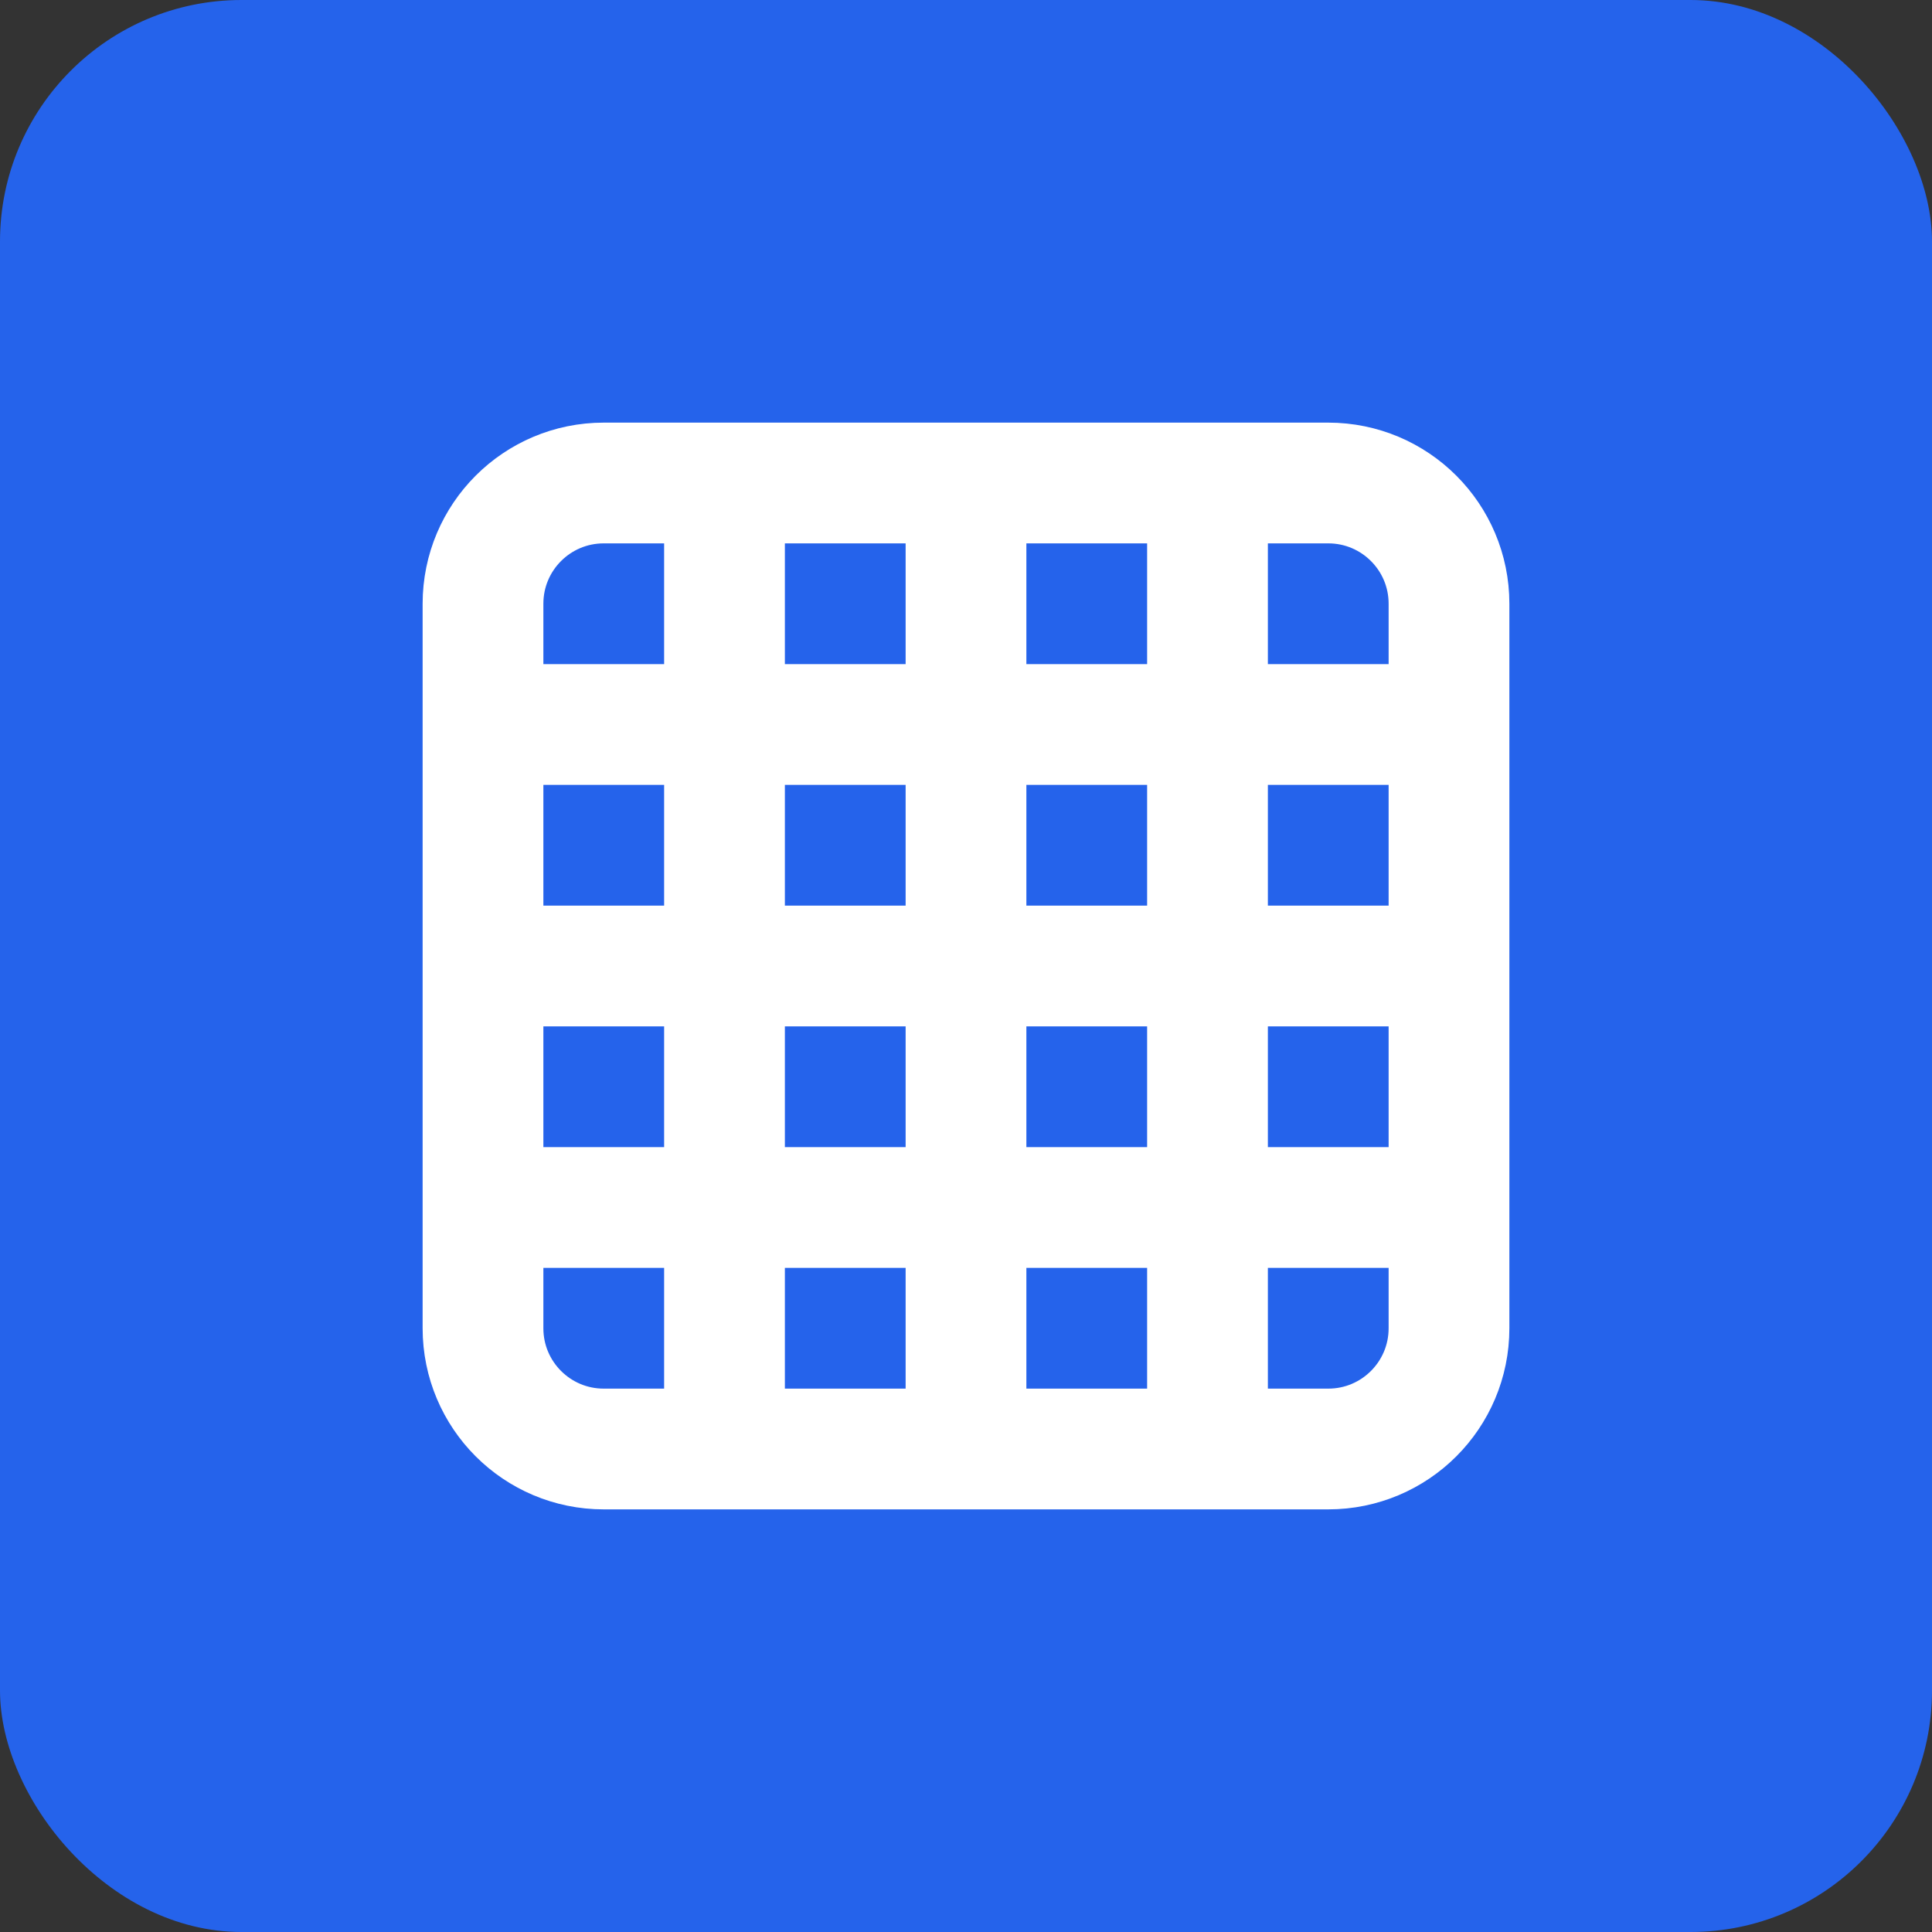 <?xml version="1.0" encoding="UTF-8"?>
<svg width="32" height="32" viewBox="0 0 32 32" fill="none" xmlns="http://www.w3.org/2000/svg">
  <rect x="0" y="0" width="32" height="32" fill="#333333" stroke="none"/>
  <rect width="32" height="32" rx="4" fill="#2563EB"/>
  <path d="M8 10C8 8.895 8.895 8 10 8H22C23.105 8 24 8.895 24 10V22C24 23.105 23.105 24 22 24H10C8.895 24 8 23.105 8 22V10Z" stroke="white" stroke-width="2"/>
  <path d="M12 8V24" stroke="white" stroke-width="2"/>
  <path d="M16 8V24" stroke="white" stroke-width="2"/>
  <path d="M20 8V24" stroke="white" stroke-width="2"/>
  <path d="M8 12H24" stroke="white" stroke-width="2"/>
  <path d="M8 16H24" stroke="white" stroke-width="2"/>
  <path d="M8 20H24" stroke="white" stroke-width="2"/>
</svg>